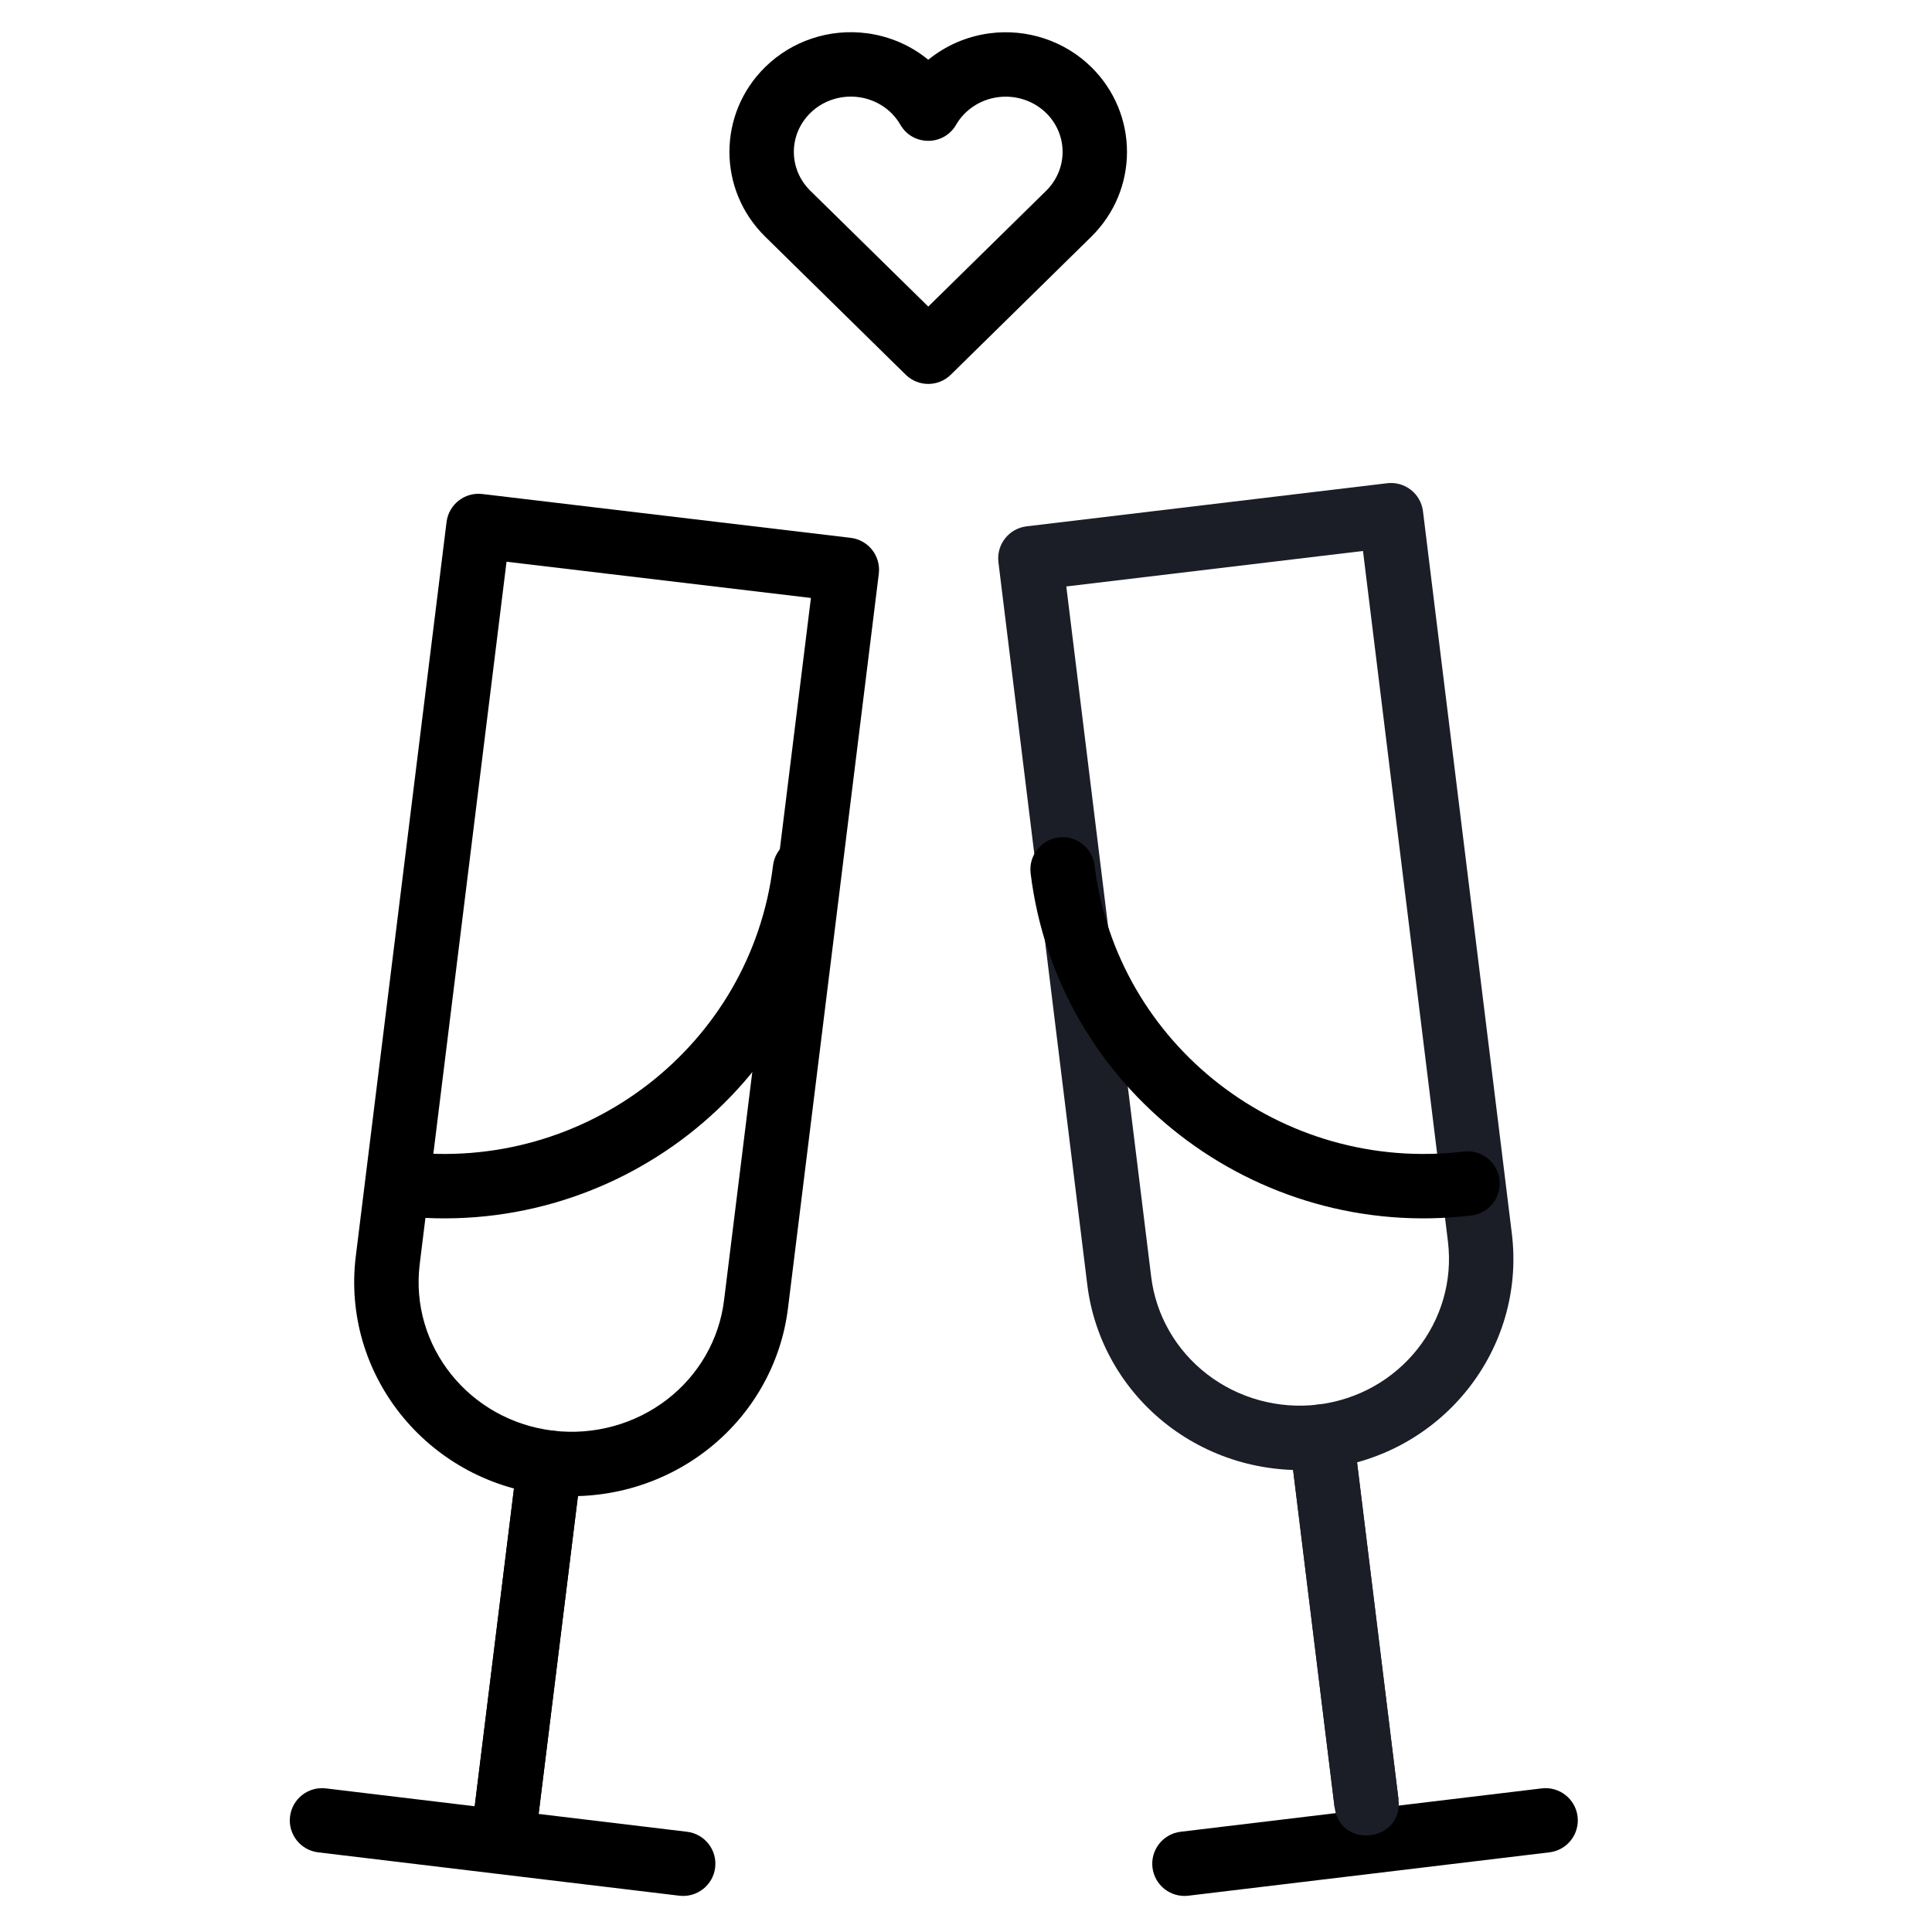 <?xml version="1.0" encoding="UTF-8"?>
<svg width="60px" height="60px" viewBox="0 0 60 60" version="1.1" xmlns="http://www.w3.org/2000/svg" xmlns:xlink="http://www.w3.org/1999/xlink">
    <!-- Generator: Sketch 50.2 (55047) - http://www.bohemiancoding.com/sketch -->
    <title>glasses</title>
    <desc>Created with Sketch.</desc>
    <defs></defs>
    <g id="glasses" stroke="none" stroke-width="1" fill="none" fill-rule="evenodd">
        <g id="icn-1" transform="translate(9, 1)">
            <path d="M21.73,0.035 C22.89,-0.119 24.059,0.267 24.889,1.081 C26.37,2.538 26.37,4.896 24.89,6.352 L20.528,10.637 C20.139,11.019 19.516,11.019 19.127,10.636 L14.765,6.351 C13.283,4.896 13.283,2.536 14.764,1.082 C15.594,0.266 16.764,-0.121 17.925,0.033 C18.634,0.127 19.292,0.416 19.828,0.856 C20.365,0.417 21.022,0.129 21.73,0.035 Z M21.993,2.018 C21.442,2.091 20.962,2.409 20.693,2.874 C20.308,3.541 19.345,3.54 18.961,2.873 C18.693,2.407 18.213,2.089 17.662,2.016 C17.11,1.943 16.555,2.126 16.166,2.509 C15.483,3.18 15.483,4.253 16.166,4.924 L19.828,8.521 L23.488,4.926 C24.17,4.254 24.171,3.181 23.489,2.509 C23.099,2.128 22.545,1.945 21.993,2.018 Z M6.731,16.445 L4.035,38.256 C3.72,40.802 5.573,43.122 8.185,43.432 C9.446,43.58 10.716,43.231 11.712,42.466 C12.703,41.704 13.34,40.591 13.487,39.374 L16.184,17.57 L6.731,16.445 Z M12.931,44.051 C11.521,45.135 9.73,45.627 7.95,45.418 C4.244,44.978 1.598,41.664 2.05,38.01 L4.868,15.212 C4.936,14.666 5.432,14.277 5.979,14.342 L17.418,15.703 C17.968,15.768 18.36,16.269 18.292,16.819 L15.473,39.615 C15.261,41.367 14.346,42.963 12.931,44.051 Z" id="Shape" fill="#000000" fill-rule="nonzero"></path>
            <path d="M0.881,56.526 C0.332,56.46 -0.059,55.962 0.007,55.414 C0.073,54.866 0.571,54.475 1.119,54.54 L12.336,55.887 C12.884,55.953 13.276,56.451 13.21,56.999 C13.144,57.547 12.646,57.938 12.098,57.873 L0.881,56.526 Z M15.007,25.879 C15.075,25.33 15.573,24.94 16.121,25.007 C16.67,25.075 17.06,25.573 16.993,26.121 C16.175,32.802 10.045,37.557 3.305,36.748 C2.756,36.682 2.365,36.184 2.431,35.636 C2.497,35.087 2.995,34.696 3.543,34.762 C9.193,35.44 14.324,31.46 15.007,25.879 Z" id="Shape" fill="#000000" fill-rule="nonzero"></path>
            <path d="M22.007,16.461 C21.94,15.911 22.332,15.412 22.881,15.346 L34.081,14.007 C34.628,13.942 35.125,14.331 35.192,14.878 L37.951,37.303 C38.394,40.905 35.795,44.173 32.155,44.608 C30.407,44.813 28.647,44.328 27.261,43.258 C25.872,42.185 24.973,40.612 24.765,38.885 L22.007,16.461 Z M26.75,38.642 C26.894,39.838 27.517,40.929 28.484,41.675 C29.455,42.425 30.692,42.766 31.92,42.622 C34.465,42.318 36.273,40.044 35.966,37.547 L33.329,16.111 L24.115,17.213 L26.75,38.642 Z" id="Shape" fill="#1B1E27" fill-rule="nonzero"></path>
            <path d="M38.881,54.54 C39.429,54.475 39.927,54.866 39.993,55.414 C40.059,55.962 39.668,56.46 39.119,56.526 L27.903,57.873 C27.355,57.938 26.857,57.547 26.791,56.999 C26.726,56.451 27.117,55.953 27.665,55.887 L38.881,54.54 Z M23.007,26.122 C22.94,25.574 23.33,25.075 23.878,25.007 C24.426,24.94 24.925,25.33 24.993,25.878 C25.678,31.46 30.81,35.44 36.457,34.762 C37.006,34.696 37.503,35.087 37.569,35.636 C37.635,36.184 37.244,36.682 36.696,36.748 C29.958,37.557 23.828,32.802 23.007,26.122 Z" id="Shape" fill="#000000" fill-rule="nonzero"></path>
            <polygon id="Path" fill="#1B1E27" points="31.046 43.737 32.446 55.122 34.431 54.878 33.031 43.492"></polygon>
            <path d="M33.031,43.492 L34.431,54.878 C34.594,56.201 32.609,56.445 32.446,55.122 L31.046,43.737 C30.883,42.413 32.868,42.169 33.031,43.492 Z" id="Path" fill="#1B1E27"></path>
            <polygon id="Path" fill="#000000" points="7.076 44.303 5.646 55.877 7.63 56.123 9.061 44.548"></polygon>
            <path d="M9.061,44.548 L7.63,56.123 C7.467,57.446 5.482,57.201 5.646,55.877 L7.076,44.303 C7.239,42.979 9.224,43.225 9.061,44.548 Z" id="Path" fill="#000000"></path>
        </g>
    </g>
</svg>